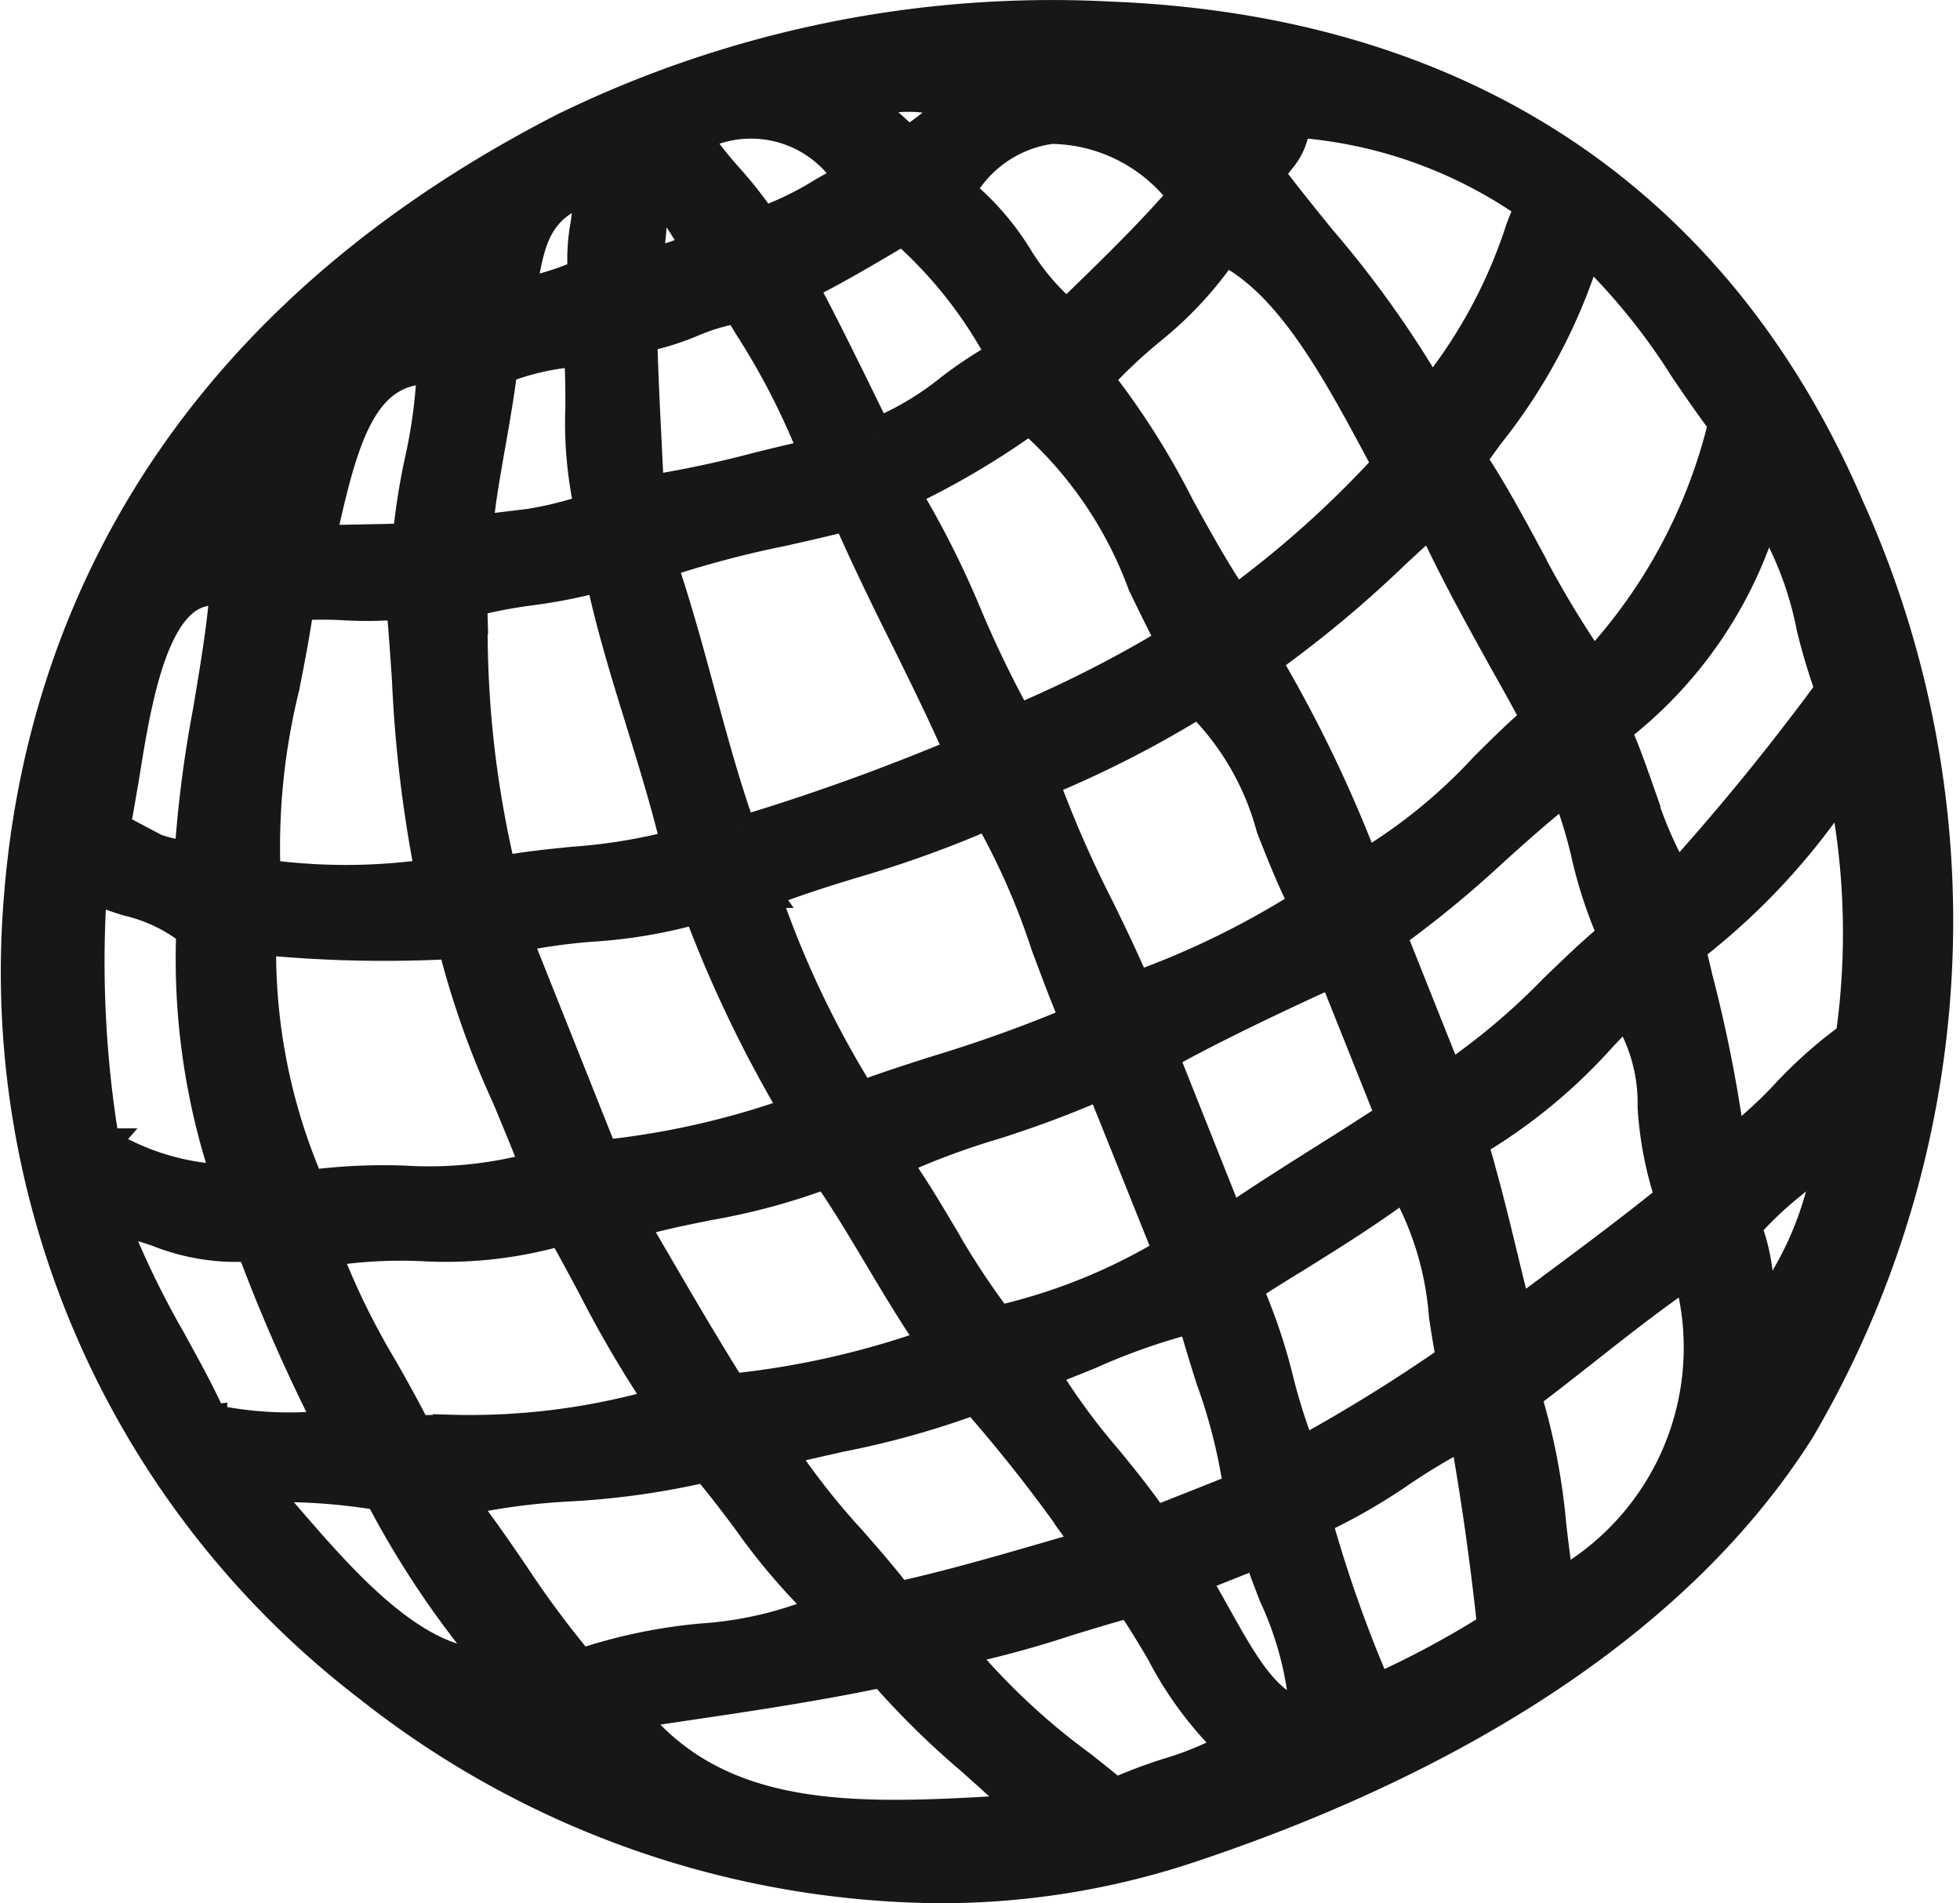 <svg xmlns="http://www.w3.org/2000/svg" width="46.822" height="45.46" viewBox="0 0 46.822 45.46">
  <g id="Group_336" data-name="Group 336" transform="translate(0.369 0.352)">
    <path id="Path_607" data-name="Path 607" d="M2969.093,605.9a26,26,0,0,1,12.84-2.609c7.189.284,13.843,3.357,17.334,11.529a23.76,23.76,0,0,1-1.175,21.627c-3.145,4.969-9.036,8.071-14.5,9.867-12.729,4.187-28.562-6.484-27.324-22.34C2956.824,617,2960.471,610.31,2969.093,605.9Zm4.354,2.362a19.866,19.866,0,0,0,2.869-1.373c-1.178-1.421-2.479-2.557-4.827-1.263.58,1.062,1.374,1.619,1.969,2.637Zm-6.125,1.756a8.853,8.853,0,0,0,2.441-.742c-.209-1.012.254-1.736.045-2.747-2.363.5-2.088,2.141-2.485,3.488Zm3.1-.78a6.123,6.123,0,0,0,2.239-.664c-.664-.85-1.169-2.072-2.075-2.359a13.636,13.636,0,0,1-.151,3.023Zm-5.494,1.05c.569-.188.961.035,1.526-.153-.122-.61.812-1.592.153-1.885-.323.78-2.063.946-1.682,2.037Zm12.1-3.907a6.437,6.437,0,0,0,2.164-2c-1.246.366-2.852-.429-3.848.621a7.415,7.415,0,0,1,1.688,1.377Zm-13.707,5c-.055-.262.153-.523-.352-.314-1.014,1.408-2.835,2.466-2.833,4.312.487-.124.638.537,1.221.2.84-1.314.795-3.018,1.97-4.193Zm-.752,4.395c.963.035,1.968-.032,2.945-.035.052-1.657.659-3.078.595-4.787-2.736-.4-3.01,2.837-3.544,4.823Zm15.245-8.571c1.26.6,1.885,2.677,3.133,3.3a44.815,44.815,0,0,0,3.226-3.331c-1.831-2.3-4.67-3.008-6.364.032Zm6.635-1.05c.587-.288.543-.85.865-1.254-1.087-.13-2.778-.851-3.571-.4a9.381,9.381,0,0,1,2.7,1.656Zm-18.073,9.47a13.968,13.968,0,0,0,3.574-.74,24.48,24.48,0,0,1-.386-4.4,6.577,6.577,0,0,0-2.513.546c-.167,1.555-.549,3.015-.671,4.593Zm4.162-.974c1.526-.139,3.232-.7,4.831-1.013a20.106,20.106,0,0,0-2.114-4.164c-.838-.075-2.07.775-2.9.7.021,1.479.113,2.983.189,4.477Zm6.488-7.134c-.966.56-1.9,1.132-2.986,1.643.742,1.306,1.409,2.777,2.113,4.164,1.667-.529,2.289-1.514,3.693-2.151a11.122,11.122,0,0,0-2.816-3.655Zm8.4-.61a36.99,36.99,0,0,1,4.073,5.658,13.637,13.637,0,0,0,2.913-5.255c-1.831-1.667-4.247-1.984-6.629-2.364.6.955-.575,1.157-.362,1.958Zm-27.7,15.574c.825.354,1.5,1.05,2.594.791.065-2.413.732-4.567.875-6.946C2958.3,615.422,2958.228,620.306,2957.724,622.481Zm4.483-5.88c-.284,2.371-1.09,4.52-.8,7.143a14.608,14.608,0,0,0,4.751-.072,51.377,51.377,0,0,1-.813-7.184c-1.124.214-2.039-.038-3.138.114Zm22.271-8.64c-.655,1.4-2.382,2.338-3.34,3.606,1.415,1.5,2.37,4.067,3.677,5.814a24.606,24.606,0,0,0,4.206-3.722c-1.3-2.4-2.531-4.939-4.531-5.7Zm-18.187,8.606a26.963,26.963,0,0,0,.812,7.183,42.962,42.962,0,0,0,4.907-.815c-.493-2.329-1.555-4.9-1.951-7.186-1.332.481-2.446.4-3.759.819Zm6.583,6.257a52.7,52.7,0,0,0,5.97-2.15c-.943-2.219-2.03-4.105-2.975-6.324a51.59,51.59,0,0,0-5.144,1.373c.87,2.422,1.251,4.647,2.152,7.1Zm3.586-8.709c1.2,1.63,1.969,4.251,3.092,6.049a31.9,31.9,0,0,0,4.361-2.19c-1.221-2.211-2.164-5.057-3.955-5.935a19.464,19.464,0,0,1-3.494,2.072Zm13.623-.645c1.174,1.678,2.089,3.968,3.328,5.493a13.075,13.075,0,0,0,3.582-6.433,20.734,20.734,0,0,0-3.956-4.794,14.2,14.2,0,0,1-2.946,5.732Zm-32.529,16.59a6.293,6.293,0,0,0,3.8.987,16.768,16.768,0,0,1-.97-6.438c-.852-.916-2.123-.867-3.1-1.5a26,26,0,0,0,.267,6.945Zm5.022,1.187c2.127-.406,3.815.22,6.125-.62a39.53,39.53,0,0,1-2.149-5.971,28.981,28.981,0,0,1-5.3-.163,14.817,14.817,0,0,0,1.321,6.751Zm22.553-13.075a31.566,31.566,0,0,1,2.659,5.538,23.047,23.047,0,0,0,4.8-3.957c-.957-1.812-1.984-3.46-2.856-5.462a41.376,41.376,0,0,1-4.6,3.877Zm-15.566,12.339a20.024,20.024,0,0,0,5.419-1.248,29.788,29.788,0,0,1-2.659-5.539c-1.862.673-3.318.4-5.1.894Zm10.3-9.562c.7,2.15,1.679,3.662,2.463,5.617a20.6,20.6,0,0,0,4.753-2.347c-1.03-1.763-1.547-4.72-3.052-5.384a25.272,25.272,0,0,1-4.164,2.11Zm-4.018,8.2c1.9-.727,3.421-1.02,5.774-2.071a36.087,36.087,0,0,0-2.465-5.617c-2.114,1.007-3.929,1.317-5.971,2.15a23.455,23.455,0,0,0,2.667,5.535Zm17.68-9.308c.677,1.326,1.044,3.375,1.915,4.242a58.13,58.13,0,0,0,4.131-5.057c-.611-1.428-.884-4.363-2.228-5.028a9.6,9.6,0,0,1-3.806,5.833Zm-33.316,16.9a9.429,9.429,0,0,0,3.69.124,39.235,39.235,0,0,1-2.229-5.027c-1.607.334-2.645-.658-4.12-.633a49.686,49.686,0,0,0,2.659,5.528Zm4.906.322a19.05,19.05,0,0,0,6.715-.853,43.042,43.042,0,0,1-2.817-4.793c-2.384.873-4.069.128-6.322.7a35.528,35.528,0,0,0,2.431,4.936Zm23.062-12.36q.82,2.063,1.642,4.12a35.988,35.988,0,0,0,4.6-3.879c-.777-1.526-.7-2.689-1.445-4.2-1.725,1.254-2.961,2.727-4.792,3.947Zm-15.485,11.4a20.853,20.853,0,0,0,5.616-1.326c-1.068-1.434-1.959-3.264-3.016-4.715-1.934.836-3.491.8-5.341,1.444.909,1.53,1.81,3.1,2.74,4.582Zm10.024-8.545q.941,2.355,1.877,4.712c1.432-1.012,3.026-1.952,4.519-2.936l-1.642-4.12a52.685,52.685,0,0,0-4.753,2.333Zm12.645-2.532a34.5,34.5,0,0,1,1.051,5.493c1.526-.865,2.164-2.106,3.576-3.018.177-1.995.483-5.635-.537-7.065a15.292,15.292,0,0,1-4.083,4.579ZM2979.1,634.46a13.734,13.734,0,0,0,4.714-1.876l-1.877-4.714c-1.88.958-4.412,1.434-5.695,2.268,1.019,1.285,1.827,3.084,2.865,4.318Zm-11.122,8.069a20.824,20.824,0,0,1-3.2-4.636,18.324,18.324,0,0,0-3.968-.244c2.034,2.2,4.385,5.7,7.177,4.869Zm26.247-16.366a16.563,16.563,0,0,1-4.086,3.449c.515,1.686.841,3.292,1.288,4.947,1.476-1.1,2.986-2.187,4.361-3.33-.811-1.629-.17-4.29-1.558-5.077ZM2969.2,642.726c2.26-.96,4.746-.443,6.6-1.715a26.581,26.581,0,0,1-3.371-3.893c-2.239.659-4.933.374-6.635,1.05,1.2,1.372,2.191,3.229,3.412,4.547Zm15.52-9.591c.841,1.663.85,2.969,1.6,4.595a39.427,39.427,0,0,0,4.206-2.583c-.344-1.45-.325-3.609-1.485-4.871-1.282,1.011-2.869,1.892-4.319,2.849Zm-7.979,7.955c1.728-.362,3.549-.94,5.341-1.442a41.457,41.457,0,0,0-3.252-4.166,44.41,44.41,0,0,1-5.341,1.444,39.009,39.009,0,0,0,3.254,4.154Zm6.125-1.756,2.552-1.015a28.325,28.325,0,0,0-1.208-4.752,22.509,22.509,0,0,0-4.4,1.526,48.461,48.461,0,0,0,3.052,4.229Zm16.423-10.178c-.661.963-1.923,1.668-2.594,2.625.737,1.352-.076,2.9.817,3.771.429-2.01,2.733-4.909,1.787-6.408Zm-29.936,15.107c-.255-.809-1.512-1.254-1.844-.632.688.026,1.162.576,1.848.616Zm22.074-8.559a35.982,35.982,0,0,1,.974,5.3c3.26-2.014,4.775-4.779,3.586-8.709-1.664,1.057-3.006,2.266-4.563,3.392Zm-10.653,10.377c-1.311-1.491-2.843-2.469-4.12-4.05-2.332.5-4.563.772-6.832,1.128,2.45,3.767,6.8,3.108,10.95,2.912Zm5.663-7.488a31.385,31.385,0,0,0,1.678,4.792,22.764,22.764,0,0,0,3.379-1.8c-.185-1.759-.43-3.546-.777-5.378-1.629.692-2.575,1.7-4.284,2.371Zm-4.407,7.216c1.068-.572,2.849-.836,3.458-1.605-1.221-.684-1.932-2.571-2.9-3.852a41.978,41.978,0,0,1-4.948,1.288,20.341,20.341,0,0,0,4.4,4.159Zm4.911-1.955c.305-1.279-.7-3.122-1.21-4.752l-2.356.939c1.091,1.487,1.777,3.938,3.563,3.8Z" transform="translate(-2955.801 -602.853)" fill="#171717" stroke="#171717" stroke-width="0.7" fill-rule="evenodd"/>
    <path id="Path_608" data-name="Path 608" d="M2977.235,647.008a22.263,22.263,0,0,1-13.608-4.815,21.517,21.517,0,0,1-8.351-18.856c.433-5.571,3.052-13.285,13.039-18.4h0a26.6,26.6,0,0,1,13.038-2.652c8.421.333,14.534,4.4,17.683,11.77a24.024,24.024,0,0,1-1.2,22c-3.432,5.422-9.894,8.448-14.712,10.033A18.835,18.835,0,0,1,2977.235,647.008Zm-10.368-3.6a20.468,20.468,0,0,0,14.143,2.419l-.821.038c-.391.018-.786.041-1.18.064-3.827.218-7.782.446-10.119-3.168l-.174-.269-.221.095-.191-.206c-.078-.084-.153-.171-.23-.258l-.582.172-.091.026a1.483,1.483,0,0,1,.191,0,1.857,1.857,0,0,1,1.538,1.2l.172.551-.576-.034a2.672,2.672,0,0,1-1.081-.359,1.961,1.961,0,0,0-.762-.273Zm9.345-2.432.153.191a17.8,17.8,0,0,0,2.168,2.165,21.465,21.465,0,0,1,1.934,1.871l.545.621a17.18,17.18,0,0,0,1.855-.5c4.674-1.536,10.927-4.453,14.245-9.632l-.487-.476a1.772,1.772,0,0,1-.458-.754,7.66,7.66,0,0,1-4.167,6.256l-.479.3-.121-.551a19.927,19.927,0,0,1-.305-2.045,13.668,13.668,0,0,0-.642-3.188l.053.282c.322,1.7.577,3.472.781,5.411l.026.243-.2.133a23.285,23.285,0,0,1-3.438,1.831l-.369.16-.153-.373c-.153-.381-.32-.763-.476-1.16a3.5,3.5,0,0,1,.055,1.569l-.067.284-.29.021a2.087,2.087,0,0,1-.916-.128l-.257.327a4.86,4.86,0,0,1-2.222,1.172,9.486,9.486,0,0,0-1.36.537l-.238.127-.207-.174c-.325-.273-.657-.536-.987-.8a15.456,15.456,0,0,1-3.475-3.452l-.291-.427-.2.043-.25.052-.153-.2c-.043-.058-.086-.115-.129-.171l-.264.183a5.247,5.247,0,0,1-1.541.7c.691-.119,1.391-.249,2.092-.4Zm-6.289,1.865c2.121,2.689,5.494,2.495,9.041,2.289l.327-.018c-.419-.418-.856-.806-1.283-1.186a20.043,20.043,0,0,1-2.1-2.071c-1.642.343-3.251.58-4.811.81Zm7.821-1.526a16.331,16.331,0,0,0,2.933,2.756c.269.212.537.426.8.644a12.965,12.965,0,0,1,1.238-.468,7.782,7.782,0,0,0,1.526-.629,8.665,8.665,0,0,1-1.679-2.258c-.238-.4-.482-.81-.735-1.173-.493.131-1,.287-1.5.44a24.676,24.676,0,0,1-2.576.7Zm-13.339.465a22.262,22.262,0,0,0,1.984,1.343l.163-.305a.917.917,0,0,1,.478-.424,3.86,3.86,0,0,1-2.614-.606Zm18.972-2.174c.2.305.383.644.563.967.61,1.08,1.176,2.106,2.053,2.248a8.117,8.117,0,0,0-.743-2.822c-.124-.326-.254-.662-.367-.993Zm2.925-1.4a31.2,31.2,0,0,0,1.424,4.027,22.4,22.4,0,0,0,2.747-1.474c-.177-1.633-.392-3.144-.653-4.6a15.132,15.132,0,0,0-1.517.905,13.97,13.97,0,0,1-2,1.147Zm-21.338-.305a19.672,19.672,0,0,0,2.705,3.737l.039.041c-.44-.557-.854-1.161-1.258-1.752-.477-.693-.966-1.411-1.484-2.022Zm.9-.153c.432.549.841,1.146,1.239,1.727a23.539,23.539,0,0,0,1.6,2.158,12.638,12.638,0,0,1,2.923-.61,8.988,8.988,0,0,0,2.871-.681,14.873,14.873,0,0,1-1.819-2.129c-.32-.426-.651-.865-.99-1.26a18.89,18.89,0,0,1-3.248.458,16.005,16.005,0,0,0-2.577.342Zm-4.774-.319.413.478c1.526,1.776,3.243,3.783,5.088,3.726a21.934,21.934,0,0,1-2.692-4.01,14.477,14.477,0,0,0-2.812-.191Zm21.059,1.856.153.211a15.125,15.125,0,0,1,.883,1.373,12.541,12.541,0,0,0-.737-1.2l-.305-.415,3.234-1.288.126.41.063.194c-.044-.166-.087-.33-.124-.494l-.079-.334.319-.127a11.914,11.914,0,0,0,2.18-1.2,13.555,13.555,0,0,1,2.094-1.181l.427-.183-.038-.105.241-.175c.578-.421,1.141-.865,1.686-1.294.907-.713,1.843-1.45,2.892-2.127l.444-.287.023.072.131-.188a7.978,7.978,0,0,1,1.354-1.374,7.125,7.125,0,0,0,1.239-1.25l.1-.14c-.141.137-.28.278-.419.42a9.128,9.128,0,0,1-2.018,1.662l-.438.249.108.215-.242.2c-1.1.915-2.3,1.805-3.466,2.664l-.916.678-.47.351-.153-.566c-.176-.65-.332-1.291-.489-1.934-.237-.975-.483-1.984-.8-3l-.1-.319.3-.153a11.582,11.582,0,0,0,3.137-2.521c.263-.27.527-.54.8-.807-.284.26-.557.524-.826.783a15.5,15.5,0,0,1-3.052,2.458l-.4.232-1.932-4.852.267-.179a23.21,23.21,0,0,0,2.594-2.115,27.812,27.812,0,0,1,2.183-1.831l.383-.281.209.426a10.242,10.242,0,0,1,.729,2.136,9.253,9.253,0,0,0,.714,2.063l.153.289-.253.2c-.17.136-.336.276-.5.418l.248.14c.992.565,1.125,1.831,1.253,3.052a8.079,8.079,0,0,0,.359,1.938l-.016-.253a26.641,26.641,0,0,0-.82-4.488c-.075-.314-.153-.629-.223-.94l-.057-.247.2-.153.218-.174-.174-.172a7.348,7.348,0,0,1-1.329-2.675,14.03,14.03,0,0,0-.661-1.67l-.153-.291.258-.2.037-.031-.217-.269a20.866,20.866,0,0,1-1.911-3.087c-.316-.583-.641-1.179-.98-1.735.565,1.251,1.2,2.388,1.81,3.49.305.554.61,1.108.916,1.678l.153.285-.249.206c-.505.421-.966.879-1.412,1.323a12.849,12.849,0,0,1-3.462,2.684l-.4.2-.153-.415a31.4,31.4,0,0,0-2.627-5.468l-.2-.329.325-.212a25.075,25.075,0,0,0,3.284-2.695c.417-.386.836-.772,1.271-1.151l.305-.269-.02-.027-.153-.224.153-.226c.192-.287.391-.571.589-.854a11.517,11.517,0,0,0,2.272-4.526l-.153.389a11.825,11.825,0,0,1-2.692,4.6l-.386.366-.241-.475a17.642,17.642,0,0,0-1.864-2.867,28.275,28.275,0,0,1,1.832,3.113l.4.742-.406.417a23.717,23.717,0,0,1-4.073,3.569l-.313.2-.223-.305a22.427,22.427,0,0,1-1.6-2.634,15.851,15.851,0,0,0-2.047-3.145l-.23-.246.2-.268a11.077,11.077,0,0,1,1.526-1.534,7.422,7.422,0,0,0,1.711-1.874c-.715.807-1.508,1.581-2.28,2.333l-.763.737-.253-.127a5.1,5.1,0,0,1-1.7-1.77,4.481,4.481,0,0,0-1.407-1.517,10.753,10.753,0,0,1,2.546,3.434l.161.363-.362.165-.084.038.212.1c1.479.725,2.395,2.608,3.281,4.425.273.561.555,1.141.847,1.671l.191.348-.925.517a27.665,27.665,0,0,1-3.834,1.891l-.305.116-.174-.278c-.081-.13-.153-.264-.238-.4.079.18.153.36.237.543l.153.366-.365.153c-1.034.443-2.066.847-3.088,1.221a22.88,22.88,0,0,0,3.073-1.155l.3-.141.194.264c.037.05.074.1.109.153q-.052-.152-.1-.305l-.118-.357.35-.137a24.808,24.808,0,0,0,4.1-2.081l.178-.11.191.085c1.138.5,1.741,2.033,2.323,3.51a15.425,15.425,0,0,0,.916,2.036l.183.305-.293.212a20.684,20.684,0,0,1-4.847,2.4l-.363.136-.153-.36c-.2-.493-.414-.966-.632-1.424.208.559.425,1.117.655,1.618l.168.366-.368.165a32.72,32.72,0,0,1-3.7,1.373c-.7.224-1.365.435-2.092.713l-.279.107-.181-.238-.028-.038.072.12-.458.166a20.5,20.5,0,0,1-5.526,1.273l-.292.021-2.136-5.353a27.714,27.714,0,0,0,1.068,2.817c.292.694.594,1.411.838,2.1l.133.372-.372.134a8.114,8.114,0,0,1-2.265.467,7.209,7.209,0,0,0,2.3-.429l.314-.115.168.288.032.055.435-.153a17.649,17.649,0,0,1,2.356-.594,13.741,13.741,0,0,0,2.956-.838l.293-.127.188.258c.04.055.081.11.121.166l.285-.185a13.42,13.42,0,0,1,2.868-1.183,21.146,21.146,0,0,0,2.862-1.106l.389-.2,2.166,5.437-.295.174c-.162.093-.412.238-.725.406a4.2,4.2,0,0,1,.891-.165h.1l-.084-.165.206-.136-2.178-5.469.288-.174c1.117-.673,3.281-1.7,4.8-2.371l.379-.168,1.917,4.811-.272.179-.2.13.192.209a7.048,7.048,0,0,1,1.362,3.815c.068.444.132.864.219,1.23l.063.266-.222.153a39.56,39.56,0,0,1-4.248,2.609l-.371.194-.176-.378c-.108-.235-.2-.458-.285-.685a6.2,6.2,0,0,1,.142,1.1v.278l-3.116,1.239-.178-.276a15.933,15.933,0,0,0-1.11-1.492c.178.244.356.49.531.732l.789,1.086-.551.152c-.458.128-.916.263-1.381.4-.847.246-1.711.5-2.565.719a24.617,24.617,0,0,0,2.451-.661c.595-.182,1.208-.369,1.8-.517Zm-8.648-2.73a17.59,17.59,0,0,0,1.679,2.136c.372.424.753.861,1.118,1.335,1.2-.264,2.458-.629,3.682-.984l.838-.243-.119-.165a36.756,36.756,0,0,0-2.581-3.3,20.825,20.825,0,0,1-3.224.9c-.456.105-.929.207-1.4.328Zm-1.544-.507.168.188c.418.467.813.99,1.195,1.5a13.838,13.838,0,0,0,1.753,2.049c-.163-.191-.326-.379-.488-.563a16.261,16.261,0,0,1-2.046-2.714l-.249-.44.486-.139c.426-.122.845-.224,1.255-.318-.647.113-1.273.2-1.88.27l-.249.029-.067-.1-.458.168a12.785,12.785,0,0,1-2.008.557,12.78,12.78,0,0,0,2.347-.409Zm19.343-.821a15.3,15.3,0,0,1,.6,3.1c.053.458.108.915.189,1.4a6.454,6.454,0,0,0,3.067-7.416c-.839.574-1.619,1.186-2.376,1.783-.481.378-.97.764-1.473,1.141Zm-30.937,2.574a21.14,21.14,0,0,0,1.575,1.8c-.352-.388-.7-.786-1.031-1.175Zm19.418-3.119a15.462,15.462,0,0,0,1.5,2.055c.381.467.773.948,1.143,1.488l1.984-.787a13.322,13.322,0,0,0-.658-2.6c-.152-.476-.3-.966-.436-1.444a15.2,15.2,0,0,0-2.454.862c-.358.145-.724.291-1.075.432ZM2963,636.7a9.049,9.049,0,0,1,1.272.194l.177.041.086.162.13.244.39-.153a6.817,6.817,0,0,1,1.473-.372q-.5.014-1,.02c-.33,0-.656.011-.986.02h-.26l-.111-.235c-.28-.584-.586-1.131-.885-1.659a17.079,17.079,0,0,1-1.56-3.34l-.129-.4.412-.1a8.183,8.183,0,0,1,1.526-.229,8.736,8.736,0,0,0-1.463.143l-.306.058-.133-.279a15.039,15.039,0,0,1-1.36-6.917v-.473l.193.03-.029-.267a15.94,15.94,0,0,1,.419-5.02c.142-.72.287-1.465.377-2.213l.037-.305.305-.041c.108-.015.213-.026.319-.035l-.421-.015.126-.482c.072-.273.139-.569.208-.876a11.062,11.062,0,0,1,.876-2.738,6.451,6.451,0,0,0-.786,1.831,7.715,7.715,0,0,1-.794,1.9l-.051.081-.084.049a1.08,1.08,0,0,1-.117.061l.174.055-.018.305a30.083,30.083,0,0,1-.432,3.27,25.869,25.869,0,0,0-.442,3.662l-.007.305-.3.07a2.434,2.434,0,0,1-.523.067,2.975,2.975,0,0,1,.8.61l.122.131-.018.179a16.3,16.3,0,0,0,.955,6.281l.142.458.046-.009.118.322a38.69,38.69,0,0,0,2.207,4.976l.27.5-.567.081c-.14.021-.262.044-.4.059Zm-3.478-.064h.551q-.277-.05-.54-.119l-.105-.026Zm25.119-3.968a13.341,13.341,0,0,1,.741,2.185,14.326,14.326,0,0,0,.544,1.712,39.37,39.37,0,0,0,3.565-2.207c-.064-.322-.117-.665-.173-1.026a7.522,7.522,0,0,0-.933-3.113c-.81.61-1.722,1.179-2.607,1.73-.391.238-.772.476-1.139.719Zm-26.971.571a20.428,20.428,0,0,0,1.517,2.885c-.306-.65-.635-1.257-.958-1.846-.189-.339-.387-.682-.57-1.038Zm4.961-1.438a17.684,17.684,0,0,0,1.355,2.777c.266.47.54.955.8,1.474l.74-.014a16.459,16.459,0,0,0,5.082-.635,27.212,27.212,0,0,1-1.643-2.8c-.232-.433-.472-.879-.713-1.306a9.985,9.985,0,0,1-3.344.375,11.318,11.318,0,0,0-2.287.131Zm-2.719,3.994a8.847,8.847,0,0,0,2.785.138,40.178,40.178,0,0,1-1.868-4.256,5.038,5.038,0,0,1-2.228-.348,7.392,7.392,0,0,0-1.055-.287,21.465,21.465,0,0,0,1.374,2.854c.327.6.678,1.224.983,1.9Zm18.427-1.4.188.2c.305.327.61.673.916,1.033a9.991,9.991,0,0,1-.57-.966l-.207-.4.105-.04c-.072.011-.145.018-.215.024l-.206.018-.134-.153q-.177-.21-.348-.439c.063.087.124.172.186.256l.305.414-.476.194a17.783,17.783,0,0,1-1.8.621,14.586,14.586,0,0,0,2.01-.65Zm20.426-6.5.273.433c.727,1.149-.053,2.794-.807,4.384a11.94,11.94,0,0,0-.915,2.306l-.125.584a23.552,23.552,0,0,0,1.129-21.234,19,19,0,0,0-4.2-6.246,24.75,24.75,0,0,1,1.589,2.136c.331.481.674.977,1.02,1.433l.124.153-.056.194c-.076.264-.153.529-.241.795l.386.191c1.093.542,1.537,2.191,1.927,3.647a12.809,12.809,0,0,0,.491,1.581l.087.2-.127.182q-.2.282-.4.562l.28.392c1.12,1.567.789,5.318.61,7.325l-.017.194-.164.105a6.8,6.8,0,0,0-.872.681Zm-29.414,3.74.313.586a21.907,21.907,0,0,0,1.886,3.116c-.635-1.013-1.254-2.078-1.856-3.112Zm.618-.52.414.71c.627,1.077,1.273,2.188,1.932,3.234a20.547,20.547,0,0,0,4.791-1.085c-.441-.641-.858-1.337-1.262-2.014s-.83-1.392-1.271-2.025a15.61,15.61,0,0,1-2.815.763c-.608.123-1.188.239-1.8.419Zm26.6.1a4.659,4.659,0,0,1,.285,1.924c0,.247,0,.458.017.656.186-.466.413-.948.636-1.419a8.019,8.019,0,0,0,1.021-3.006c-.272.282-.576.545-.875.8a8.812,8.812,0,0,0-1.1,1.042Zm-20.325-1.564c.385.54.742,1.137,1.088,1.718a19.1,19.1,0,0,0,1.352,2.062,13.826,13.826,0,0,0,4.047-1.628l-1.6-3.989a25.469,25.469,0,0,1-2.579.963,17.8,17.8,0,0,0-2.319.869Zm13.785-.458c.275.931.5,1.843.714,2.731.108.449.218.9.334,1.347l.443-.327c1.068-.794,2.178-1.611,3.2-2.441a8.5,8.5,0,0,1-.417-2.168,4.067,4.067,0,0,0-.625-2.257c-.2.2-.4.4-.594.61a12.917,12.917,0,0,1-3.063,2.51Zm5.646,2.005.11.36a10.428,10.428,0,0,1,.275,1.123,2.9,2.9,0,0,0-.3-1.326Zm-7.958-1.474-.72.458c-.858.542-1.741,1.1-2.562,1.671.305-.2.61-.389.928-.583.788-.493,1.612-1,2.344-1.54Zm-5.077-2.611,1.564,3.928c.763-.526,1.58-1.038,2.367-1.535.5-.313.99-.627,1.476-.943l-1.373-3.436c-1.638.741-3.149,1.484-4.049,1.994Zm-22.767,3.731a2.963,2.963,0,0,0,1.141-.008l.141-.031-.337.031a5.744,5.744,0,0,1-.961.014Zm-2.846-.652a3.861,3.861,0,0,1,.61.049c-.305-.142-.594-.295-.855-.443l-.166-.1-.029-.191a26.006,26.006,0,0,1-.266-7.056l.078-.63.306.2.056-.238c.091-.394.169-.894.255-1.425.287-1.816.646-4.077,1.917-4.865a1.88,1.88,0,0,1,.865-.279c-.093-.058-.114-.062-.152-.053l-.5.125v-.511a3.155,3.155,0,0,1,.188-1.068,20.281,20.281,0,0,0-3.25,9.7,21.066,21.066,0,0,0,.562,6.8h.317Zm4.055-5.847a13.984,13.984,0,0,0,1.152,5.849,13.589,13.589,0,0,1,2.256-.105,9.7,9.7,0,0,0,3.119-.317c-.209-.551-.449-1.122-.681-1.679a20.992,20.992,0,0,1-1.285-3.638,30.3,30.3,0,0,1-4.581-.1Zm-3.737,4.855a5.95,5.95,0,0,0,2.9.864,16.432,16.432,0,0,1-.852-5.913,3.836,3.836,0,0,0-1.5-.72,8.827,8.827,0,0,1-.854-.305,26.4,26.4,0,0,0,.3,6.081Zm9.836-4.912,2.068,5.188a19.616,19.616,0,0,0,4.569-1.039,30.079,30.079,0,0,1-2.314-4.827,11.981,11.981,0,0,1-2.551.433,14.258,14.258,0,0,0-1.787.252Zm28.053.276c.053.23.109.458.163.691a33.25,33.25,0,0,1,.781,3.957,10.386,10.386,0,0,0,1.307-1.181,10.616,10.616,0,0,1,1.549-1.373,17.612,17.612,0,0,0-.183-6.008,16.126,16.126,0,0,1-3.637,3.92Zm-22.117-1.329a23.368,23.368,0,0,0,2.289,4.834c.638-.235,1.221-.423,1.848-.621a33.4,33.4,0,0,0,3.257-1.175c-.247-.575-.475-1.193-.7-1.793a16.99,16.99,0,0,0-1.374-3.118,26.881,26.881,0,0,1-3.177,1.149C2974.549,622.724,2973.847,622.948,2973.115,623.232Zm14.969,1.006,1.351,3.389a16.162,16.162,0,0,0,2.5-2.1c.447-.432.906-.878,1.413-1.3a10.739,10.739,0,0,1-.636-1.938,11.278,11.278,0,0,0-.474-1.537c-.61.479-1.178.987-1.728,1.483a25.785,25.785,0,0,1-2.435,2Zm-16.1-1.627.134.377a27.692,27.692,0,0,0,1.171,2.8c-.372-.855-.716-1.753-1.054-2.639l-.141-.365.362-.153c.172-.07.342-.136.509-.2l-.561.166-.356.1-.128-.348q-.11-.295-.209-.588.058.243.108.482l.075.349-.34.111a13.154,13.154,0,0,1-2.97.545,16.174,16.174,0,0,0-1.974.281l-.365.081-.1-.359a24.537,24.537,0,0,1-.807-6.549l-.032-1.035.288-.092a11.15,11.15,0,0,1,1.743-.369l-.473.06c-.342.041-.664.079-1,.14l-.507.092.038-.513a25.45,25.45,0,0,1,.366-2.594c.116-.653.235-1.329.305-2.005l.026-.227.211-.092a6.916,6.916,0,0,1,2.656-.58l.357-.015.053.351v-.243l-.01-.444.444.04a3.685,3.685,0,0,0,1.276-.327,3.961,3.961,0,0,1,1.628-.374l.2.018.105.177c.12.208.245.414.368.62l.168.279c-.153-.278-.293-.549-.441-.813l-.212-.374.386-.183c.884-.418,1.689-.888,2.469-1.344l.745-.433.217.206.029.026.134-.244a5.815,5.815,0,0,1,.52-.791,7.734,7.734,0,0,1-.762.5l-.28.163-.217-.239a6.843,6.843,0,0,0-.667-.641c.194.2.38.41.562.63l.343.413-.5.208a9.021,9.021,0,0,0-1.045.543,7.473,7.473,0,0,1-1.87.842l-.272.075.012.017-.476.2a6.594,6.594,0,0,1-2.4.7l-.438-.011v-.015l-.046.023a9.024,9.024,0,0,1-2.463.763l-.719.142.028-.09-.2.066a1.93,1.93,0,0,1-.287.072l.191.027.012.331a11.637,11.637,0,0,1-.3,2.728,12.83,12.83,0,0,0-.29,2.087l-.012.385h-.181l.032.305c.079.752.13,1.5.178,2.225a28.772,28.772,0,0,0,.627,4.909l.095.4-.4.087a10.411,10.411,0,0,1-1.934.237c.714,0,1.453-.017,2.226-.043l.351-.011v.047l.214-.06a12.714,12.714,0,0,1,2.344-.371,10.255,10.255,0,0,0,2.731-.514Zm7.8-2.034a27.4,27.4,0,0,0,1.3,2.974c.3.61.6,1.234.885,1.9a20.323,20.323,0,0,0,4.01-1.959c-.29-.562-.542-1.2-.788-1.824a6.589,6.589,0,0,0-1.727-2.98,25.711,25.711,0,0,1-3.691,1.885Zm18.537-.58c-.839,1.08-1.737,2.124-2.594,3.1a13.716,13.716,0,0,0,2.59-3.1Zm-37.123,2.78a14.108,14.108,0,0,0,3.9-.015,31.009,31.009,0,0,1-.554-4.638c-.04-.583-.08-1.181-.136-1.782a9.42,9.42,0,0,1-1.347.02,9.5,9.5,0,0,0-1.081,0c-.093.667-.221,1.32-.346,1.955a15.9,15.9,0,0,0-.45,4.457Zm32.247-3.434c.207.458.387.975.563,1.476a9.893,9.893,0,0,0,.871,2.037,56.765,56.765,0,0,0,3.662-4.492,14.9,14.9,0,0,1-.444-1.48,8.262,8.262,0,0,0-1.084-2.782,10.144,10.144,0,0,1-3.58,5.238Zm-27.326-3.078.012.427a24.9,24.9,0,0,0,.677,6c.587-.11,1.151-.166,1.7-.221a13.543,13.543,0,0,0,2.457-.4c-.223-.954-.534-1.958-.835-2.934-.356-1.151-.721-2.335-.954-3.461a12.552,12.552,0,0,1-1.641.327,12.406,12.406,0,0,0-1.415.267Zm18.97,1.424a32.167,32.167,0,0,1,2.337,4.855,12.926,12.926,0,0,0,2.864-2.33c.385-.383.782-.778,1.221-1.158-.25-.467-.505-.925-.763-1.382-.583-1.052-1.186-2.136-1.735-3.327q-.43.387-.85.778a27.466,27.466,0,0,1-3.076,2.56Zm-27.488,3.967c.128.067.253.136.374.2a2.51,2.51,0,0,0,1.374.458,28.628,28.628,0,0,1,.441-3.441c.153-.926.321-1.881.4-2.854a1.194,1.194,0,0,0-.839.153c-.96.6-1.3,2.747-1.549,4.312-.074.414-.135.812-.211,1.166Zm13.053-6.3c.355,1.05.632,2.069.9,3.06.29,1.068.591,2.184.991,3.32a52.4,52.4,0,0,0,5.2-1.872c-.424-.964-.879-1.885-1.32-2.777-.458-.916-.916-1.862-1.358-2.861-.531.139-1.052.255-1.56.369a24.468,24.468,0,0,0-2.854.758Zm5.815-1.689a22.171,22.171,0,0,1,1.487,2.954,26.627,26.627,0,0,0,1.187,2.451,28.8,28.8,0,0,0,3.419-1.718l.239-.134c-.233-.444-.458-.908-.677-1.358a9.674,9.674,0,0,0-2.7-3.945,19.333,19.333,0,0,1-2.956,1.747Zm-6.257,2.9c.124.47.264.948.408,1.425-.138-.465-.275-.942-.428-1.421Zm26.135-3.078a12.716,12.716,0,0,1-2.461,4.387,8.531,8.531,0,0,0,2.448-4.384Zm-6.354-.626c.472.71.905,1.509,1.326,2.289a24.31,24.31,0,0,0,1.568,2.623,12.86,12.86,0,0,0,3.1-5.759c-.315-.424-.624-.868-.916-1.3a15.368,15.368,0,0,0-2.324-2.866,13.348,13.348,0,0,1-2.313,4.4q-.231.307-.444.621Zm-13.859,1.778c.322.7.654,1.373.981,2.03-.33-.7-.65-1.4-1-2.025Zm4.955-3.688a18.489,18.489,0,0,1,1.932,3.052c.421.763.856,1.556,1.322,2.232a24.545,24.545,0,0,0,3.619-3.243l-.122-.229c-1.08-2.017-2.193-4.1-3.757-4.883a8.8,8.8,0,0,1-1.785,1.918,12.909,12.909,0,0,0-1.225,1.157Zm-17.725,4.619a7.211,7.211,0,0,0,.985-.026l-.543.014Zm6.48-1.112.015.049-.33.142a7.241,7.241,0,0,1-1.582.472,8.068,8.068,0,0,0,1.408-.35l.446-.152.034.192.18-.069a23.168,23.168,0,0,1,3.322-.926c.593-.133,1.205-.27,1.82-.441l-.288.056c-.578.113-1.187.264-1.778.409a21.611,21.611,0,0,1-3.1.61Zm-7.346.325c.421,0,.86-.011,1.285-.021.259,0,.519-.014.777-.018a16.1,16.1,0,0,1,.284-1.831,12.309,12.309,0,0,0,.294-2.194c-1.579-.037-2.06,1.506-2.545,3.655-.045.142-.076.281-.106.417Zm-2.514-.366a1.5,1.5,0,0,1,.305.163c.121.079.153.1.207.087a7.426,7.426,0,0,0,.65-1.62c.1-.314.2-.633.32-.946a4.577,4.577,0,0,0-1.5,2.323Zm6.858-3.711c-.076.621-.185,1.232-.288,1.824-.116.658-.237,1.332-.3,2.017.181-.024.357-.046.531-.067a8.864,8.864,0,0,0,2.118-.438,9.43,9.43,0,0,1-.216-2.419c0-.449,0-.876-.039-1.32a5.965,5.965,0,0,0-1.823.409Zm3.339-.763c.024.885.069,1.789.113,2.666.015.328.032.658.048.986a25.582,25.582,0,0,0,2.562-.542c.448-.112.916-.224,1.364-.324a17.275,17.275,0,0,0-1.557-3.038l-.256-.427a4.992,4.992,0,0,0-1.086.324,6.109,6.109,0,0,1-1.206.371Zm4.869,2.611c.043.113.082.229.121.346l.138.417.116-.032.288-.143.374-.188c-.124.049-.253.095-.387.137l-.323.1-.153-.305a2.568,2.568,0,0,1-.193-.32Zm-5.573-.305c0,.2.013.406.031.61l-.011-.214c-.021-.116-.021-.246-.036-.382Zm9.807-1.256a8.361,8.361,0,0,0-1.307.841c-.213.153-.428.316-.662.47a13.043,13.043,0,0,0,1.823-1.193Zm-5.267-2.272c.421.774.826,1.6,1.221,2.4.18.368.359.736.542,1.1a7.121,7.121,0,0,0,1.729-1.027,10,10,0,0,1,1.237-.818,10.571,10.571,0,0,0-2.35-2.977l-.227.133c-.7.415-1.4.826-2.161,1.209Zm11.206-2.594c.381.5.778.992,1.163,1.466a25.055,25.055,0,0,1,2.636,3.693,12.153,12.153,0,0,0,2.129-3.931q.106-.272.214-.543a11.066,11.066,0,0,0-5.588-1.984,1.453,1.453,0,0,1-.353.876c-.168.211-.229.31-.214.44Zm-22.571,3.858a.488.488,0,0,1,.287.087.539.539,0,0,1,.195.517.577.577,0,0,0,0,.1l.017.082a2.445,2.445,0,0,1,.931-.681l-.1-.282c-.348-.964.471-1.454,1.013-1.776.3-.177.61-.36.685-.551l.038-.089a24.734,24.734,0,0,0-3.287,2.626.812.812,0,0,1,.209-.026Zm3.861-1.315c-.02.052-.042.1-.06.153a1.665,1.665,0,0,0-.177.629l.02.095.073-.246c.04-.2.085-.409.131-.621Zm11.271-2.208a6.332,6.332,0,0,1,1.364,1.567,5.8,5.8,0,0,0,1.167,1.373l.331-.325c.832-.809,1.689-1.645,2.431-2.507a3.967,3.967,0,0,0-3.128-1.59,2.91,2.91,0,0,0-2.17,1.489Zm-12.875,2.736h.223a2.61,2.61,0,0,0,.36,0,3.25,3.25,0,0,1,.216-.668c-.1.065-.205.127-.306.188a2.191,2.191,0,0,0-.642.481.622.622,0,0,0,.139.009Zm3.975-2.777c-1.221.4-1.373,1.21-1.555,2.209-.017.087-.032.175-.05.263a7.352,7.352,0,0,0,1.467-.458,4.594,4.594,0,0,1,.066-1.2,5.114,5.114,0,0,0,.054-.806Zm14.955.481.211.079a5.155,5.155,0,0,1,1.984,1.448l-.269-.333c-.409-.5-.83-1.019-1.236-1.563l-.046-.06-.02-.073a1.274,1.274,0,0,1,.3-1.169c.168-.23.247-.339.172-.533-.033.069-.065.153-.1.229a1.622,1.622,0,0,1-.806.977l-.2.1-.188-.121c-.128-.082-.256-.169-.38-.259a6.976,6.976,0,0,1,.629.7l.2.252-.2.249Zm-13.388-.548a14.829,14.829,0,0,1-.142,1.831,6.9,6.9,0,0,0,1.167-.392c-.089-.131-.175-.266-.261-.4a6.783,6.783,0,0,0-.779-1.033Zm-.852,1.018a5.626,5.626,0,0,0-.065.6c0-.194.033-.394.049-.592Zm2.261-.447.024.037c.177.271.342.529.522.763l.195.25-.067-.117a6.554,6.554,0,0,0-.695-.923Zm-5.837.269.186.083a.708.708,0,0,1,.458.61,2.962,2.962,0,0,1,.886-1.624q-.81.457-1.543.94Zm5.457-2.014a9.383,9.383,0,0,0,.754.955,9.939,9.939,0,0,1,.82,1.045,7.413,7.413,0,0,0,1.4-.677c.206-.119.416-.241.645-.359a2.746,2.746,0,0,0-3.641-.955Zm-1.941.266.081.392c.008.043.017.085.023.127,0-.105-.014-.212-.025-.321l-.041-.423q-.437.2-.873.423h0c.138-.043.285-.082.443-.116Zm.264-.325.333.105a2,2,0,0,1,.667.372c-.081-.122-.153-.252-.233-.389l-.185-.336c-.208.089-.406.171-.6.256Zm5.666-.743a7.753,7.753,0,0,1,1.05.887,6.266,6.266,0,0,0,1.192-.986c-.224,0-.449-.015-.669-.027a3.439,3.439,0,0,0-1.584.136Zm7.345-.1c.164.119.327.243.485.366.2.153.382.293.571.424a1.243,1.243,0,0,0,.242-.438c0-.012.011-.026.015-.038-.21-.046-.432-.1-.659-.153s-.443-.1-.672-.152Zm1.6-.476,1.221.2a24.768,24.768,0,0,1,3.292.68,21.46,21.46,0,0,0-7.576-1.6,27.637,27.637,0,0,0-8.6.98,3.1,3.1,0,0,1,1.462.348l.27-.284a3.039,3.039,0,0,1,2.609-.665,4.322,4.322,0,0,0,1.415-.062l1.052-.305-.611.915a6.624,6.624,0,0,1-.523.684,3.186,3.186,0,0,1,1.461-.5,3.772,3.772,0,0,1,1.974.421,2.772,2.772,0,0,0-.779-.321l-1-.227.891-.508a3.993,3.993,0,0,1,2.693.113c.273.067.536.133.776.18Z" transform="translate(-2955.202 -602.25)" fill="#171717" stroke="#171717" stroke-width="0.7"/>
  </g>
</svg>
